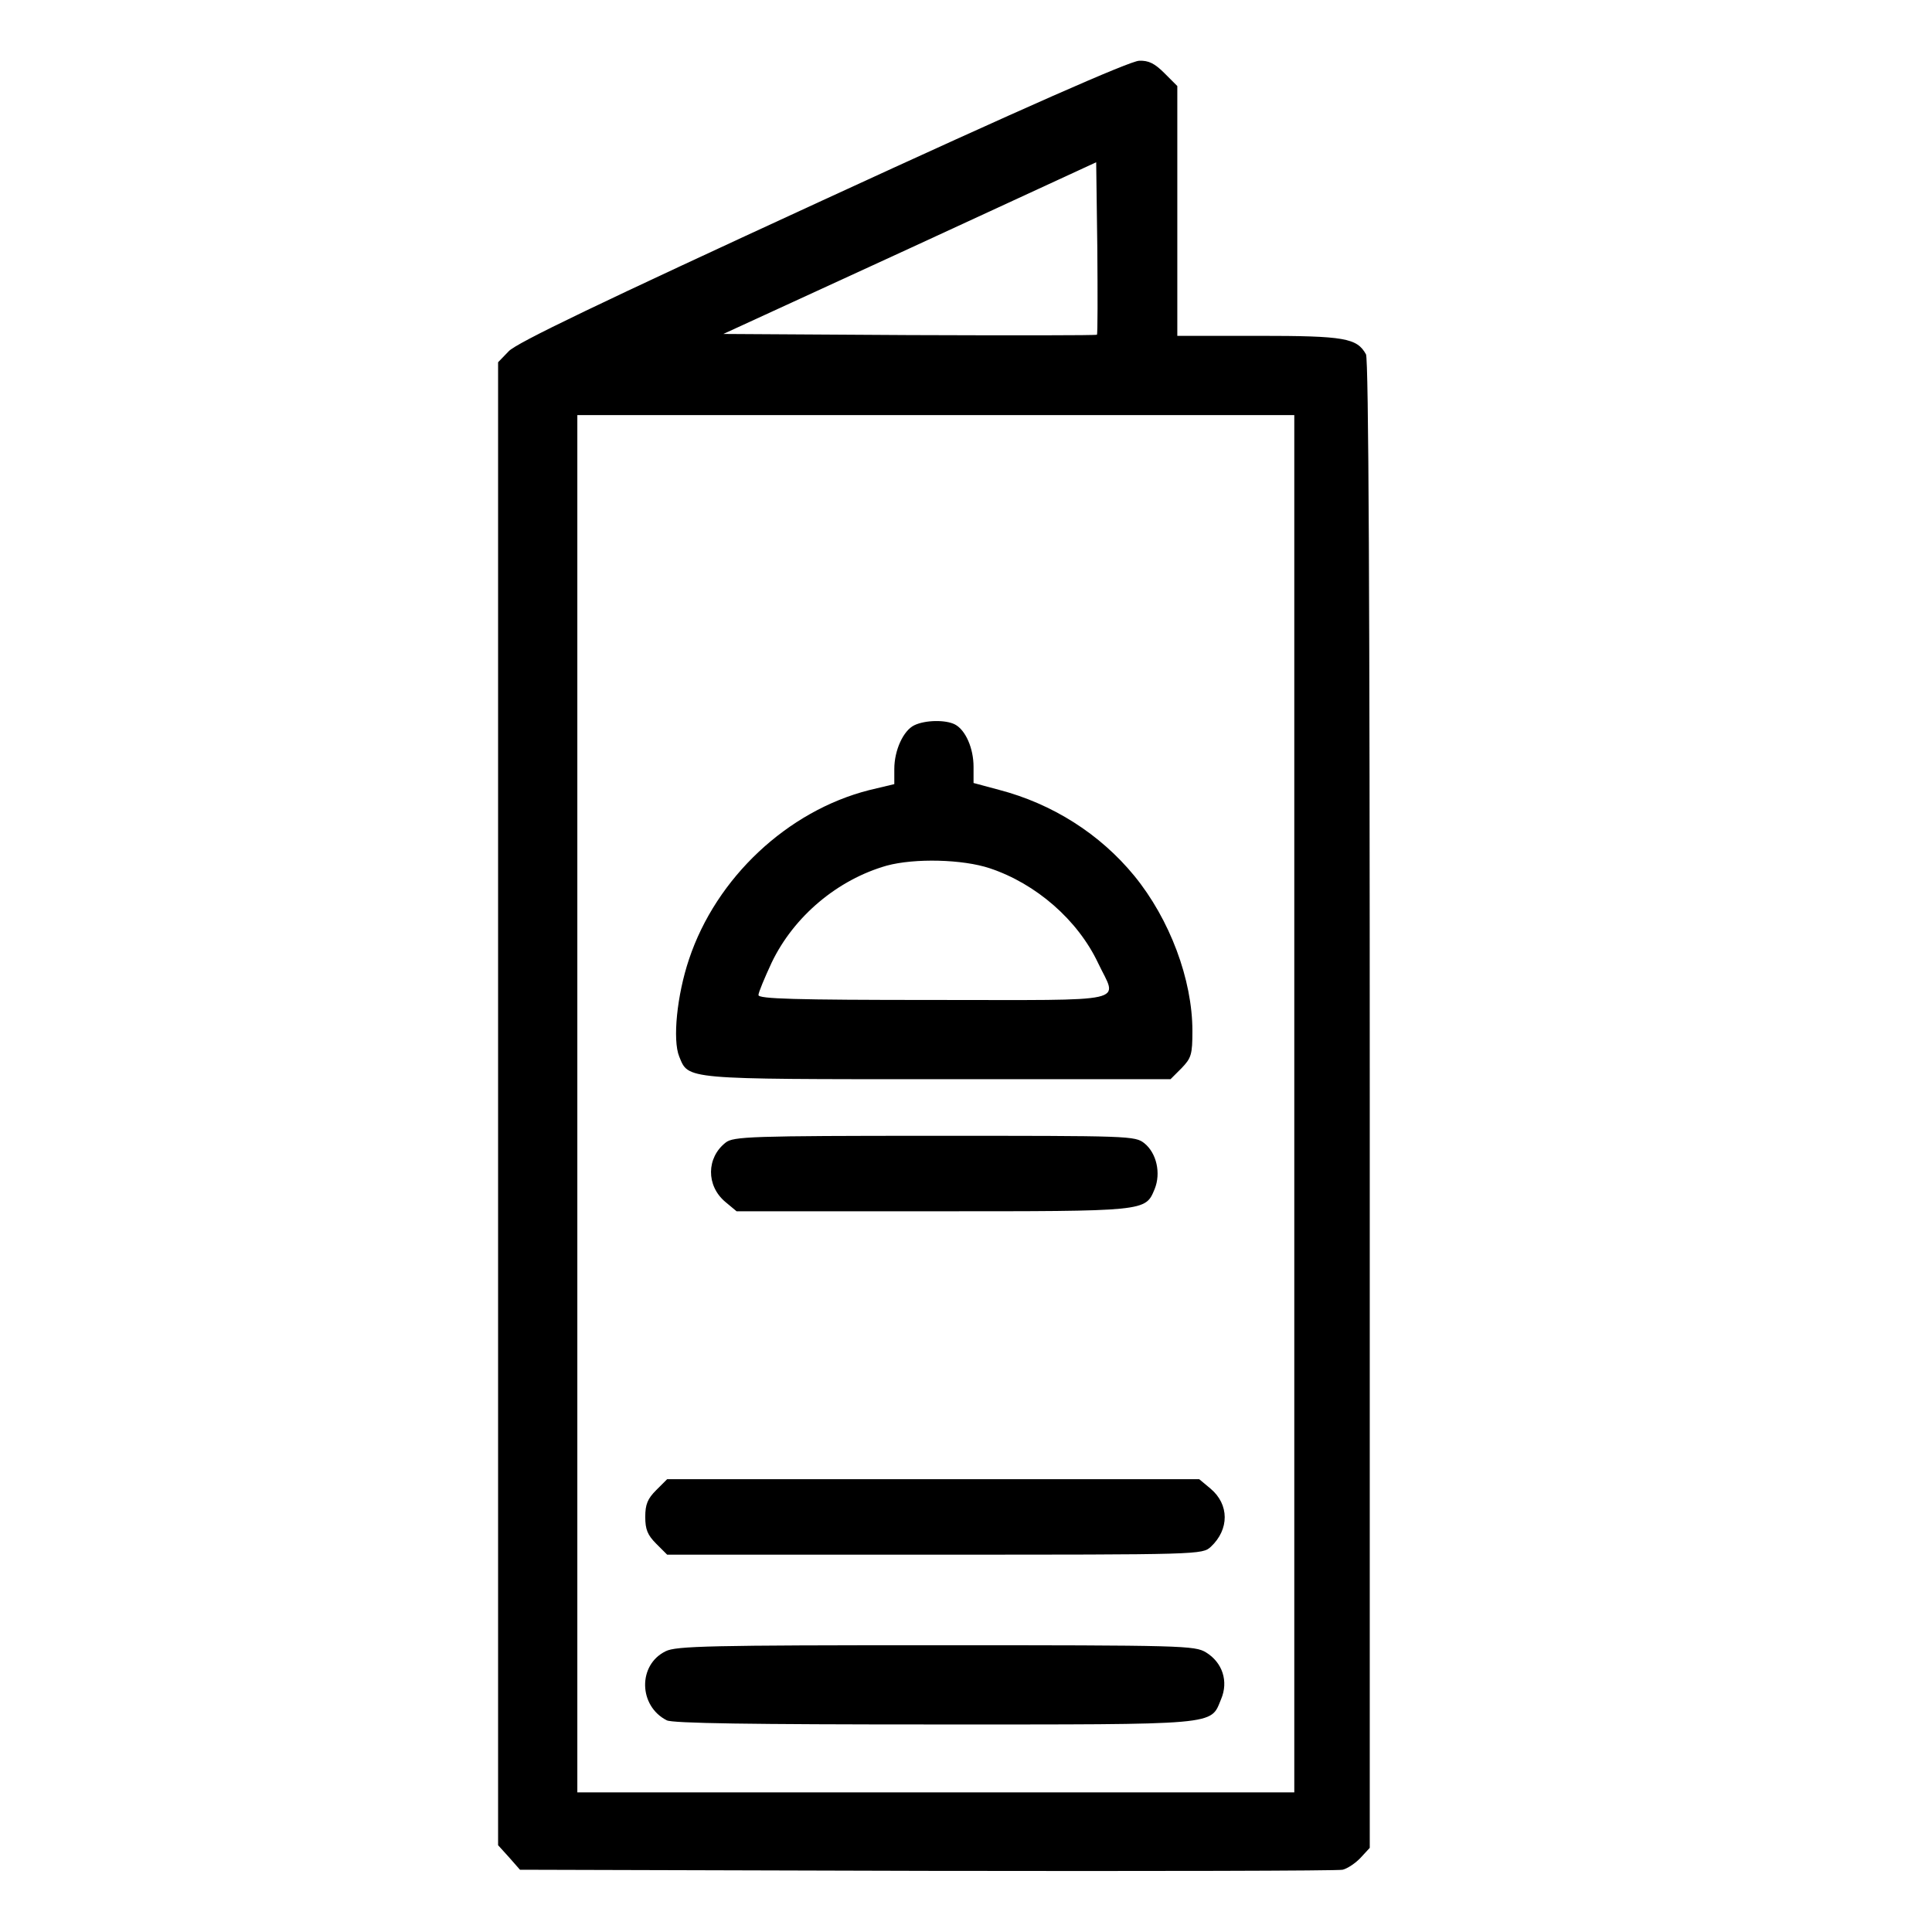 <?xml version="1.0" standalone="no"?>
<!DOCTYPE svg PUBLIC "-//W3C//DTD SVG 20010904//EN"
 "http://www.w3.org/TR/2001/REC-SVG-20010904/DTD/svg10.dtd">
<svg version="1.0" xmlns="http://www.w3.org/2000/svg"
 width="512pt" height="512pt" viewBox="0 0 512 512"
 preserveAspectRatio="xMidYMid meet">

<g transform="translate(0,512) scale(0.1,-0.1)"
fill="#000000" stroke="none">
<path d="M2180 4589 c-591 -272 -812 -378 -832 -400 l-28 -29 0 -1965 0 -1965
29 -32 29 -33 1079 -3 c593 -1 1089 0 1101 3 13 3 35 18 48 32 l24 26 0 1969
c0 1332 -3 1976 -10 1989 -24 43 -56 49 -285 49 l-215 0 0 331 0 331 -34 34
c-26 26 -42 34 -67 33 -23 0 -307 -125 -839 -370z m727 -356 c-2 -2 -226 -2
-497 -1 l-493 3 494 227 494 228 3 -227 c1 -124 1 -228 -1 -230z m523 -2038
l0 -1825 -950 0 -950 0 0 1825 0 1825 950 0 950 0 0 -1825z"/>
<path d="M2423 3198 c-29 -14 -53 -66 -53 -116 l0 -40 -67 -16 c-216 -55 -405
-232 -477 -448 -32 -95 -44 -214 -26 -258 25 -61 9 -60 685 -60 l617 0 29 29
c26 27 29 36 29 99 0 136 -60 296 -154 411 -91 111 -217 191 -359 228 l-67 18
0 43 c0 49 -21 97 -49 112 -25 13 -79 12 -108 -2z m200 -379 c123 -41 233
-137 287 -251 51 -108 97 -98 -435 -98 -371 0 -465 3 -465 13 0 7 16 45 35 86
59 123 175 220 305 257 74 20 201 17 273 -7z"/>
<path d="M1923 2092 c-51 -40 -52 -114 -1 -157 l30 -25 519 0 c570 0 564 -1
589 59 17 42 5 95 -27 121 -25 20 -37 20 -557 20 -488 0 -533 -2 -553 -18z"/>
<path d="M1739 1171 c-23 -23 -29 -38 -29 -71 0 -33 6 -48 29 -71 l29 -29 709
0 c706 0 709 0 732 21 49 46 49 112 -1 154 l-30 25 -705 0 -705 0 -29 -29z"/>
<path d="M1764 744 c-74 -36 -72 -145 3 -183 15 -8 222 -11 708 -11 763 0 732
-3 761 67 20 47 4 97 -40 124 -30 18 -58 19 -716 19 -596 0 -689 -2 -716 -16z"/>
</g>
</svg>
